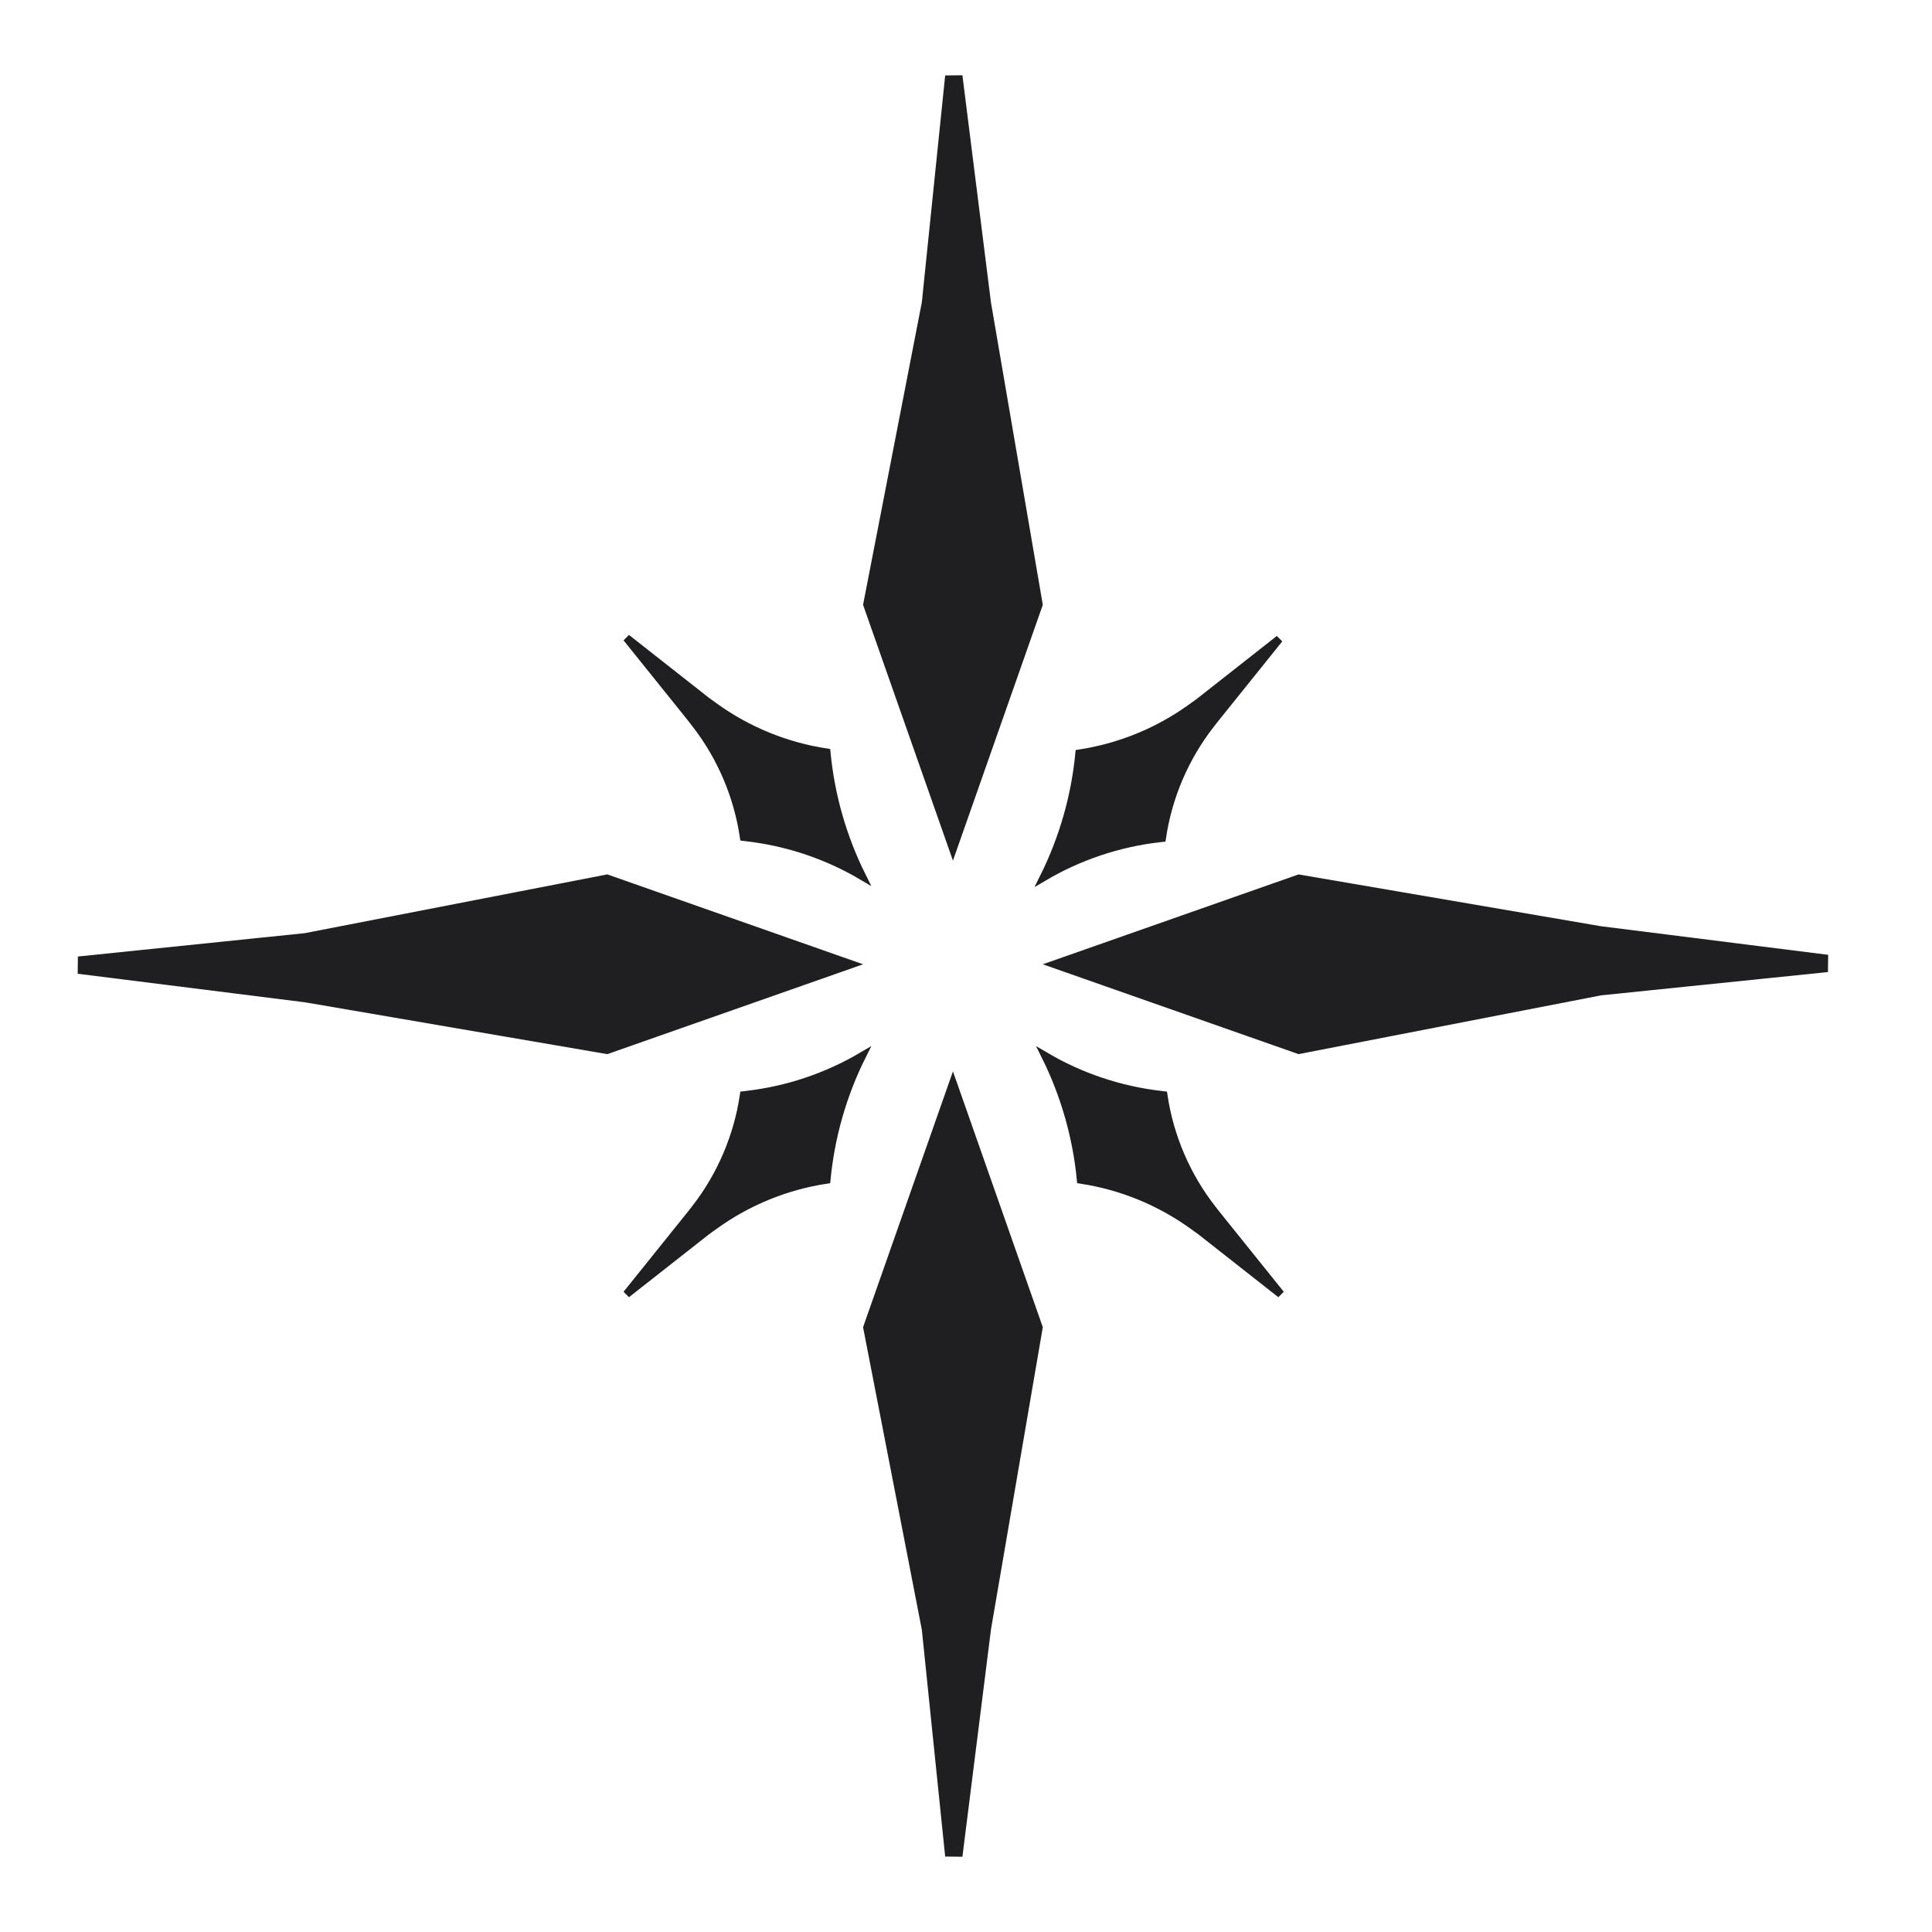 <svg width="45" height="45" viewBox="0 0 45 45" fill="none" xmlns="http://www.w3.org/2000/svg">
<path d="M21.672 7.064L22.216 1.778L22.881 7.069L22.881 7.069L22.882 7.078L24.081 14.07L22.196 19.436L20.311 14.072L21.669 7.082L21.671 7.073L21.672 7.064Z" fill="#1F1F21" stroke="#1F1F21" stroke-width="0.404"/>
<path d="M21.672 37.936L22.216 43.222L22.881 37.931L22.881 37.931L22.882 37.922L24.081 30.93L22.196 25.564L20.311 30.928L21.669 37.918L21.671 37.927L21.672 37.936Z" fill="#1F1F21" stroke="#1F1F21" stroke-width="0.404"/>
<path d="M37.269 22.983L42.556 22.44L37.264 21.774L37.264 21.775L37.256 21.773L30.263 20.575L24.898 22.46L30.261 24.344L37.251 22.986L37.26 22.984L37.269 22.983Z" fill="#1F1F21" stroke="#1F1F21" stroke-width="0.404"/>
<path d="M24.311 20.431C25.132 19.947 26.046 19.639 26.995 19.529L27.067 19.521C27.21 18.555 27.6 17.642 28.201 16.872L28.311 16.731L28.311 16.731L28.312 16.73L29.796 14.883L27.927 16.352L27.927 16.352L27.924 16.355L27.742 16.485C26.97 17.042 26.077 17.405 25.137 17.548C25.04 18.552 24.76 19.529 24.311 20.431Z" fill="#1F1F21" stroke="#1F1F21" stroke-width="0.18"/>
<path d="M20.079 20.407C19.258 19.923 18.345 19.616 17.396 19.506L17.323 19.497C17.18 18.532 16.79 17.619 16.189 16.849L16.079 16.707L16.079 16.707L16.078 16.706L14.594 14.859L16.463 16.329L16.463 16.329L16.466 16.331L16.648 16.462C17.42 17.018 18.314 17.382 19.254 17.524C19.35 18.528 19.63 19.505 20.079 20.407Z" fill="#1F1F21" stroke="#1F1F21" stroke-width="0.18"/>
<path d="M20.079 24.597C19.258 25.08 18.345 25.388 17.396 25.498L17.323 25.507C17.18 26.472 16.79 27.385 16.189 28.155L16.079 28.297L16.079 28.297L16.078 28.297L14.594 30.144L16.463 28.675L16.463 28.675L16.466 28.673L16.648 28.542C17.42 27.986 18.314 27.622 19.254 27.48C19.35 26.475 19.63 25.498 20.079 24.597Z" fill="#1F1F21" stroke="#1F1F21" stroke-width="0.18"/>
<path d="M24.347 24.597C25.167 25.08 26.081 25.388 27.03 25.498L27.102 25.507C27.245 26.472 27.635 27.385 28.236 28.155L28.346 28.297L28.346 28.297L28.347 28.297L29.831 30.144L27.962 28.675L27.962 28.675L27.959 28.673L27.777 28.542C27.005 27.986 26.112 27.622 25.172 27.48C25.075 26.475 24.795 25.498 24.347 24.597Z" fill="#1F1F21" stroke="#1F1F21" stroke-width="0.18"/>
<path d="M7.122 21.936L1.835 22.48L7.127 23.145L7.127 23.145L7.136 23.146L14.128 24.345L19.494 22.46L14.13 20.575L7.14 21.933L7.131 21.935L7.122 21.936Z" fill="#1F1F21" stroke="#1F1F21" stroke-width="0.404"/>
</svg>
